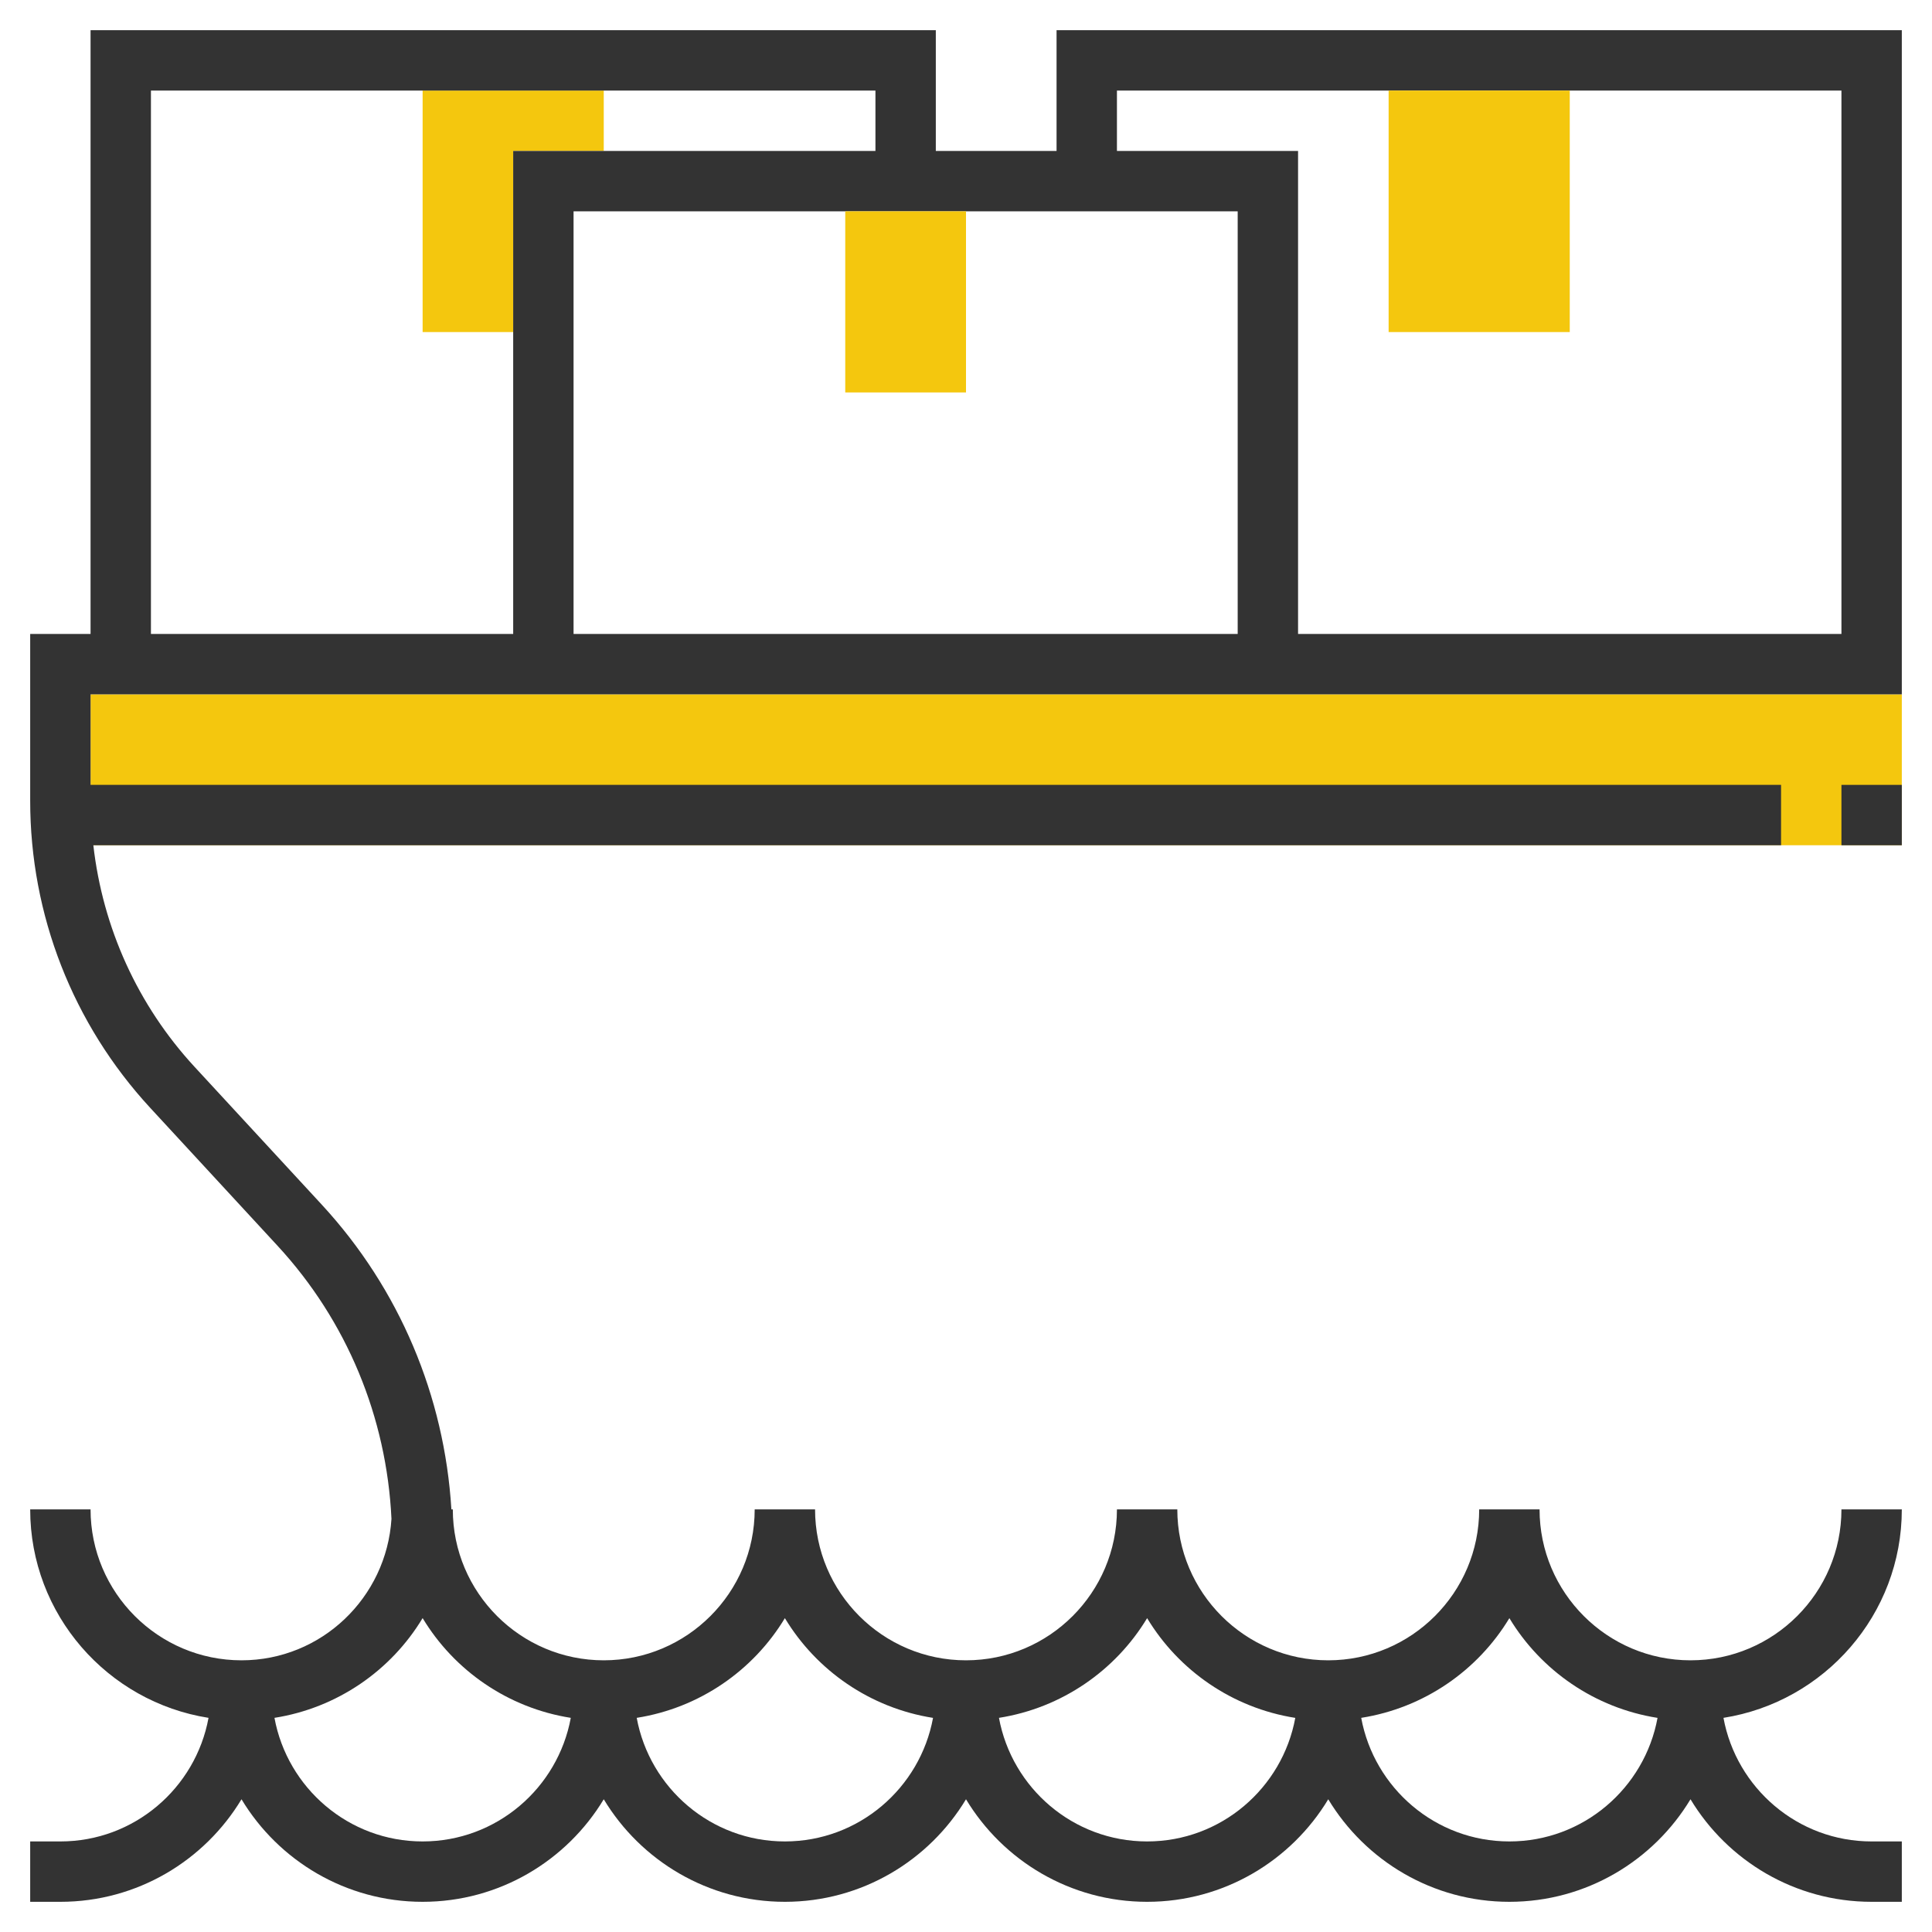 <svg xmlns="http://www.w3.org/2000/svg" xmlns:xlink="http://www.w3.org/1999/xlink" version="1.1" id="rot-148" x="0px" y="0px" viewBox="0 0 64 64" style="enable-background:new 0 0 64 64;" xml:space="preserve">
<g>
	<g>
		<rect x="3" y="23" style="fill:#F4C70E;" width="60" height="5"/>
	</g>
	<g>
		<polygon style="fill:#F4C70E;" points="17,5 20,5 20,3 14,3 14,11 17,11   "/>
	</g>
	<g>
		<rect x="61" y="26" style="fill:#333333;" width="2" height="2"/>
		<path style="fill:#333333;" d="M35,1v4h-4V1H3v20H1v5.526c0,3.782,1.413,7.396,3.978,10.175l4.217,4.568    c2.298,2.489,3.613,5.68,3.773,9.046C12.802,52.923,10.649,55,8,55c-2.757,0-5-2.243-5-5H1c0,3.487,2.566,6.379,5.908,6.906    C6.48,59.231,4.447,61,2,61H1v2h1c2.543,0,4.774-1.363,6-3.397C9.226,61.637,11.457,63,14,63s4.774-1.363,6-3.397    C21.226,61.637,23.457,63,26,63s4.774-1.363,6-3.397C33.226,61.637,35.457,63,38,63s4.774-1.363,6-3.397    C45.226,61.637,47.457,63,50,63s4.774-1.363,6-3.397C57.226,61.637,59.457,63,62,63h1v-2h-1c-2.447,0-4.48-1.769-4.908-4.094    C60.434,56.379,63,53.487,63,50h-2c0,2.757-2.243,5-5,5s-5-2.243-5-5h-2c0,2.757-2.243,5-5,5s-5-2.243-5-5h-2c0,2.757-2.243,5-5,5    s-5-2.243-5-5h-2c0,2.757-2.243,5-5,5s-5-2.243-5-5h-0.047c-0.229-3.754-1.721-7.305-4.288-10.088l-4.217-4.568    C4.561,33.3,3.403,30.733,3.092,28H59v-2H3v-3h60v-1v-1V1H35z M50,53.603c1.047,1.736,2.828,2.976,4.908,3.304    C54.48,59.231,52.447,61,50,61s-4.48-1.769-4.908-4.094C47.172,56.578,48.953,55.339,50,53.603z M38,53.603    c1.047,1.736,2.828,2.976,4.908,3.304C42.48,59.231,40.447,61,38,61s-4.48-1.769-4.908-4.094    C35.172,56.578,36.953,55.339,38,53.603z M26,53.603c1.047,1.736,2.828,2.976,4.908,3.304C30.48,59.231,28.447,61,26,61    s-4.48-1.769-4.908-4.094C23.172,56.578,24.953,55.339,26,53.603z M18.908,56.906C18.48,59.231,16.447,61,14,61    s-4.48-1.769-4.908-4.094c2.08-0.328,3.862-1.567,4.908-3.304C15.047,55.339,16.828,56.578,18.908,56.906z M41,21H19V7h22V21z     M5,3h24v2H17v16H5V3z M43,21V5h-6V3h24v18H43z"/>
	</g>
	<g>
		<g>
			<rect x="46" y="3" style="fill:#F4C70E;" width="6" height="8"/>
		</g>
		<g>
			<rect x="28" y="7" style="fill:#F4C70E;" width="4" height="6"/>
		</g>
	</g>
</g>

	</svg>
